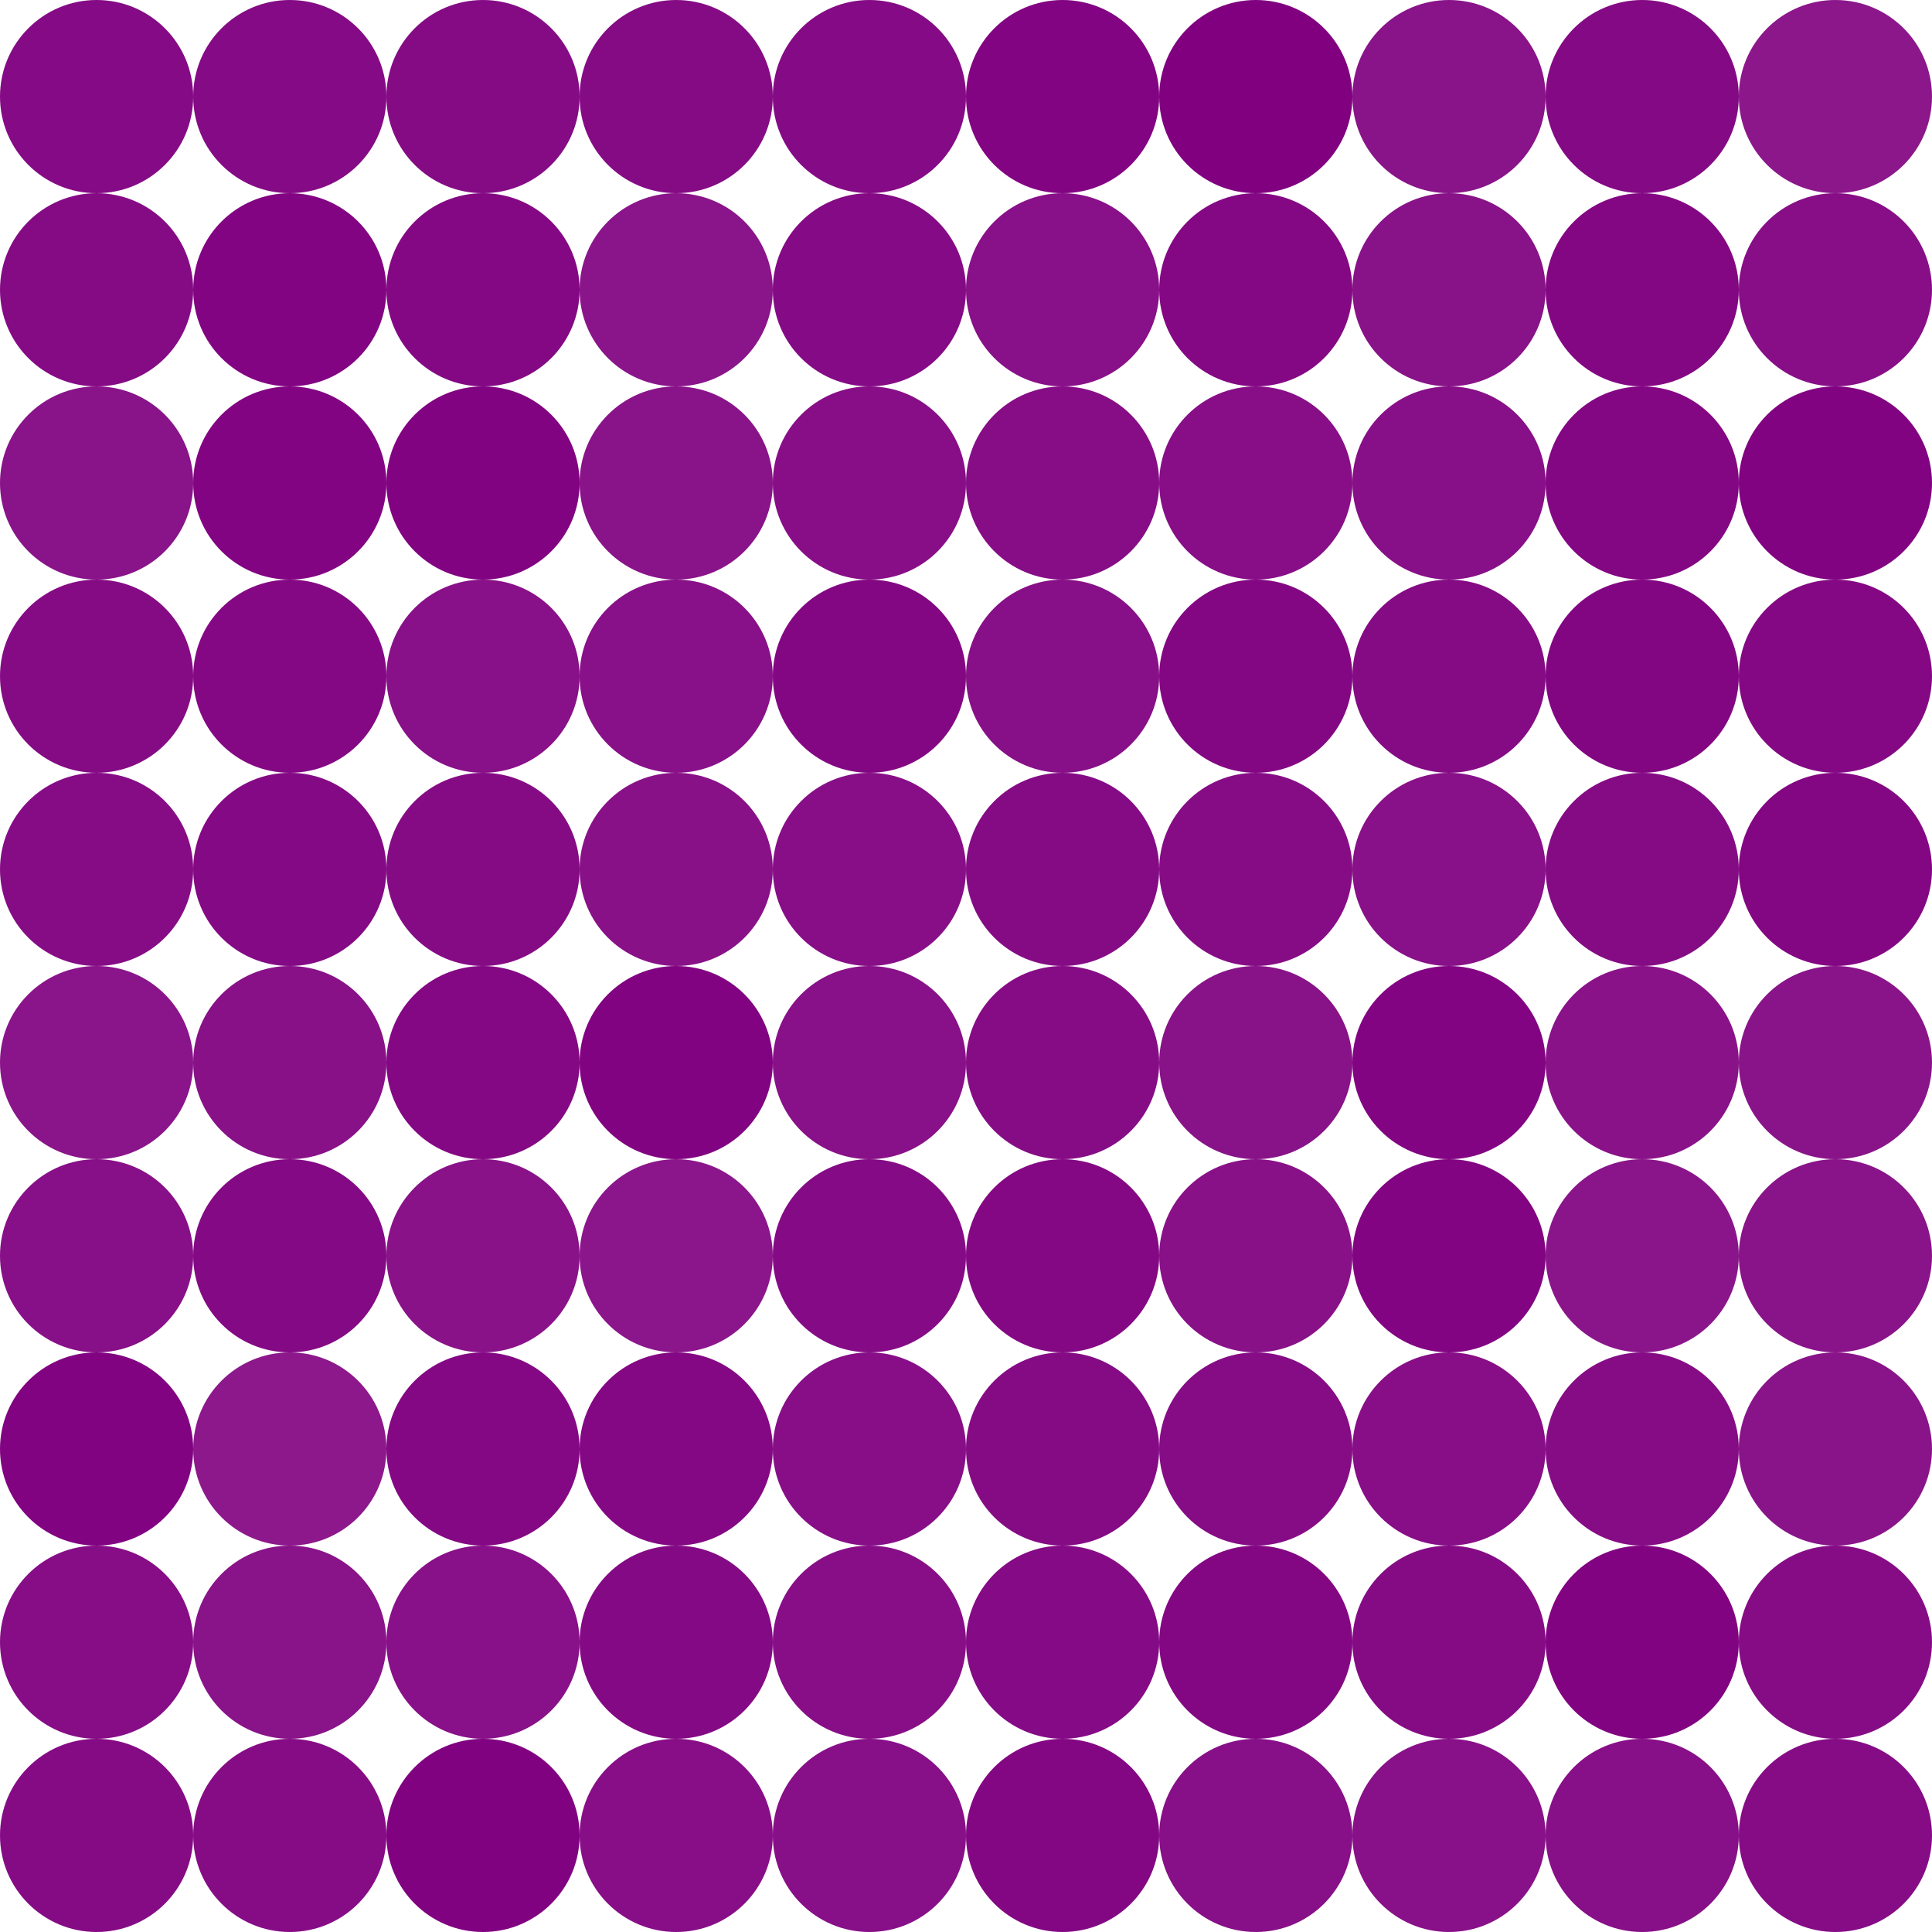 <?xml version="1.0" encoding="utf-8" ?>
<svg baseProfile="full" height="10" version="1.1" viewBox="0,0,10,10" width="10" xmlns="http://www.w3.org/2000/svg" xmlns:ev="http://www.w3.org/2001/xml-events" xmlns:xlink="http://www.w3.org/1999/xlink"><defs /><circle cx="0.5" cy="0.5" fill="purple" fill-opacity="0.96" r="0.5" /><circle cx="1.5" cy="0.5" fill="purple" fill-opacity="0.96" r="0.5" /><circle cx="2.5" cy="0.5" fill="purple" fill-opacity="0.954" r="0.5" /><circle cx="3.5" cy="0.5" fill="purple" fill-opacity="0.957" r="0.5" /><circle cx="4.5" cy="0.5" fill="purple" fill-opacity="0.958" r="0.5" /><circle cx="5.5" cy="0.5" fill="purple" fill-opacity="0.982" r="0.5" /><circle cx="6.5" cy="0.5" fill="purple" fill-opacity="1.0" r="0.5" /><circle cx="7.5" cy="0.5" fill="purple" fill-opacity="0.923" r="0.5" /><circle cx="8.5" cy="0.5" fill="purple" fill-opacity="0.964" r="0.5" /><circle cx="9.5" cy="0.5" fill="purple" fill-opacity="0.91" r="0.5" /><circle cx="0.5" cy="1.5" fill="purple" fill-opacity="0.955" r="0.5" /><circle cx="1.5" cy="1.5" fill="purple" fill-opacity="0.982" r="0.5" /><circle cx="2.5" cy="1.5" fill="purple" fill-opacity="0.968" r="0.5" /><circle cx="3.5" cy="1.5" fill="purple" fill-opacity="0.92" r="0.5" /><circle cx="4.5" cy="1.5" fill="purple" fill-opacity="0.959" r="0.5" /><circle cx="5.5" cy="1.5" fill="purple" fill-opacity="0.937" r="0.5" /><circle cx="6.5" cy="1.5" fill="purple" fill-opacity="0.967" r="0.5" /><circle cx="7.5" cy="1.5" fill="purple" fill-opacity="0.926" r="0.5" /><circle cx="8.5" cy="1.5" fill="purple" fill-opacity="0.969" r="0.5" /><circle cx="9.5" cy="1.5" fill="purple" fill-opacity="0.944" r="0.5" /><circle cx="0.5" cy="2.5" fill="purple" fill-opacity="0.922" r="0.5" /><circle cx="1.5" cy="2.5" fill="purple" fill-opacity="0.983" r="0.5" /><circle cx="2.5" cy="2.5" fill="purple" fill-opacity="0.987" r="0.5" /><circle cx="3.5" cy="2.5" fill="purple" fill-opacity="0.923" r="0.5" /><circle cx="4.5" cy="2.5" fill="purple" fill-opacity="0.943" r="0.5" /><circle cx="5.5" cy="2.5" fill="purple" fill-opacity="0.946" r="0.5" /><circle cx="6.5" cy="2.5" fill="purple" fill-opacity="0.944" r="0.5" /><circle cx="7.5" cy="2.5" fill="purple" fill-opacity="0.94" r="0.5" /><circle cx="8.5" cy="2.5" fill="purple" fill-opacity="0.975" r="0.5" /><circle cx="9.5" cy="2.5" fill="purple" fill-opacity="0.985" r="0.5" /><circle cx="0.5" cy="3.5" fill="purple" fill-opacity="0.957" r="0.5" /><circle cx="1.5" cy="3.5" fill="purple" fill-opacity="0.967" r="0.5" /><circle cx="2.5" cy="3.5" fill="purple" fill-opacity="0.937" r="0.5" /><circle cx="3.5" cy="3.5" fill="purple" fill-opacity="0.935" r="0.5" /><circle cx="4.5" cy="3.5" fill="purple" fill-opacity="0.972" r="0.5" /><circle cx="5.5" cy="3.5" fill="purple" fill-opacity="0.938" r="0.5" /><circle cx="6.5" cy="3.5" fill="purple" fill-opacity="0.97" r="0.5" /><circle cx="7.5" cy="3.5" fill="purple" fill-opacity="0.954" r="0.5" /><circle cx="8.5" cy="3.5" fill="purple" fill-opacity="0.98" r="0.5" /><circle cx="9.5" cy="3.5" fill="purple" fill-opacity="0.967" r="0.5" /><circle cx="0.5" cy="4.5" fill="purple" fill-opacity="0.952" r="0.5" /><circle cx="1.5" cy="4.5" fill="purple" fill-opacity="0.964" r="0.5" /><circle cx="2.5" cy="4.5" fill="purple" fill-opacity="0.957" r="0.5" /><circle cx="3.5" cy="4.5" fill="purple" fill-opacity="0.932" r="0.5" /><circle cx="4.5" cy="4.5" fill="purple" fill-opacity="0.945" r="0.5" /><circle cx="5.5" cy="4.5" fill="purple" fill-opacity="0.957" r="0.5" /><circle cx="6.5" cy="4.5" fill="purple" fill-opacity="0.951" r="0.5" /><circle cx="7.5" cy="4.5" fill="purple" fill-opacity="0.937" r="0.5" /><circle cx="8.5" cy="4.5" fill="purple" fill-opacity="0.956" r="0.5" /><circle cx="9.5" cy="4.5" fill="purple" fill-opacity="0.976" r="0.5" /><circle cx="0.5" cy="5.5" fill="purple" fill-opacity="0.921" r="0.5" /><circle cx="1.5" cy="5.5" fill="purple" fill-opacity="0.931" r="0.5" /><circle cx="2.5" cy="5.5" fill="purple" fill-opacity="0.968" r="0.5" /><circle cx="3.5" cy="5.5" fill="purple" fill-opacity="0.986" r="0.5" /><circle cx="4.5" cy="5.5" fill="purple" fill-opacity="0.937" r="0.5" /><circle cx="5.5" cy="5.5" fill="purple" fill-opacity="0.95" r="0.5" /><circle cx="6.5" cy="5.5" fill="purple" fill-opacity="0.926" r="0.5" /><circle cx="7.5" cy="5.5" fill="purple" fill-opacity="0.983" r="0.5" /><circle cx="8.5" cy="5.5" fill="purple" fill-opacity="0.929" r="0.5" /><circle cx="9.5" cy="5.5" fill="purple" fill-opacity="0.918" r="0.5" /><circle cx="0.5" cy="6.5" fill="purple" fill-opacity="0.94" r="0.5" /><circle cx="1.5" cy="6.5" fill="purple" fill-opacity="0.961" r="0.5" /><circle cx="2.5" cy="6.5" fill="purple" fill-opacity="0.928" r="0.5" /><circle cx="3.5" cy="6.5" fill="purple" fill-opacity="0.911" r="0.5" /><circle cx="4.5" cy="6.5" fill="purple" fill-opacity="0.958" r="0.5" /><circle cx="5.5" cy="6.5" fill="purple" fill-opacity="0.967" r="0.5" /><circle cx="6.5" cy="6.5" fill="purple" fill-opacity="0.931" r="0.5" /><circle cx="7.5" cy="6.5" fill="purple" fill-opacity="0.982" r="0.5" /><circle cx="8.5" cy="6.5" fill="purple" fill-opacity="0.916" r="0.5" /><circle cx="9.5" cy="6.5" fill="purple" fill-opacity="0.925" r="0.5" /><circle cx="0.5" cy="7.5" fill="purple" fill-opacity="0.987" r="0.5" /><circle cx="1.5" cy="7.5" fill="purple" fill-opacity="0.905" r="0.5" /><circle cx="2.5" cy="7.5" fill="purple" fill-opacity="0.965" r="0.5" /><circle cx="3.5" cy="7.5" fill="purple" fill-opacity="0.967" r="0.5" /><circle cx="4.5" cy="7.5" fill="purple" fill-opacity="0.942" r="0.5" /><circle cx="5.5" cy="7.5" fill="purple" fill-opacity="0.956" r="0.5" /><circle cx="6.5" cy="7.5" fill="purple" fill-opacity="0.952" r="0.5" /><circle cx="7.5" cy="7.5" fill="purple" fill-opacity="0.944" r="0.5" /><circle cx="8.5" cy="7.5" fill="purple" fill-opacity="0.951" r="0.5" /><circle cx="9.5" cy="7.5" fill="purple" fill-opacity="0.918" r="0.5" /><circle cx="0.5" cy="8.5" fill="purple" fill-opacity="0.948" r="0.5" /><circle cx="1.5" cy="8.5" fill="purple" fill-opacity="0.922" r="0.5" /><circle cx="2.5" cy="8.5" fill="purple" fill-opacity="0.935" r="0.5" /><circle cx="3.5" cy="8.5" fill="purple" fill-opacity="0.963" r="0.5" /><circle cx="4.5" cy="8.5" fill="purple" fill-opacity="0.942" r="0.5" /><circle cx="5.5" cy="8.5" fill="purple" fill-opacity="0.959" r="0.5" /><circle cx="6.5" cy="8.5" fill="purple" fill-opacity="0.97" r="0.5" /><circle cx="7.5" cy="8.5" fill="purple" fill-opacity="0.954" r="0.5" /><circle cx="8.5" cy="8.5" fill="purple" fill-opacity="0.986" r="0.5" /><circle cx="9.5" cy="8.5" fill="purple" fill-opacity="0.95" r="0.5" /><circle cx="0.5" cy="9.5" fill="purple" fill-opacity="0.956" r="0.5" /><circle cx="1.5" cy="9.5" fill="purple" fill-opacity="0.953" r="0.5" /><circle cx="2.5" cy="9.5" fill="purple" fill-opacity="0.991" r="0.5" /><circle cx="3.5" cy="9.5" fill="purple" fill-opacity="0.943" r="0.5" /><circle cx="4.5" cy="9.5" fill="purple" fill-opacity="0.938" r="0.5" /><circle cx="5.5" cy="9.5" fill="purple" fill-opacity="0.97" r="0.5" /><circle cx="6.5" cy="9.5" fill="purple" fill-opacity="0.938" r="0.5" /><circle cx="7.5" cy="9.5" fill="purple" fill-opacity="0.937" r="0.5" /><circle cx="8.5" cy="9.5" fill="purple" fill-opacity="0.94" r="0.5" /><circle cx="9.5" cy="9.5" fill="purple" fill-opacity="0.953" r="0.5" /></svg>